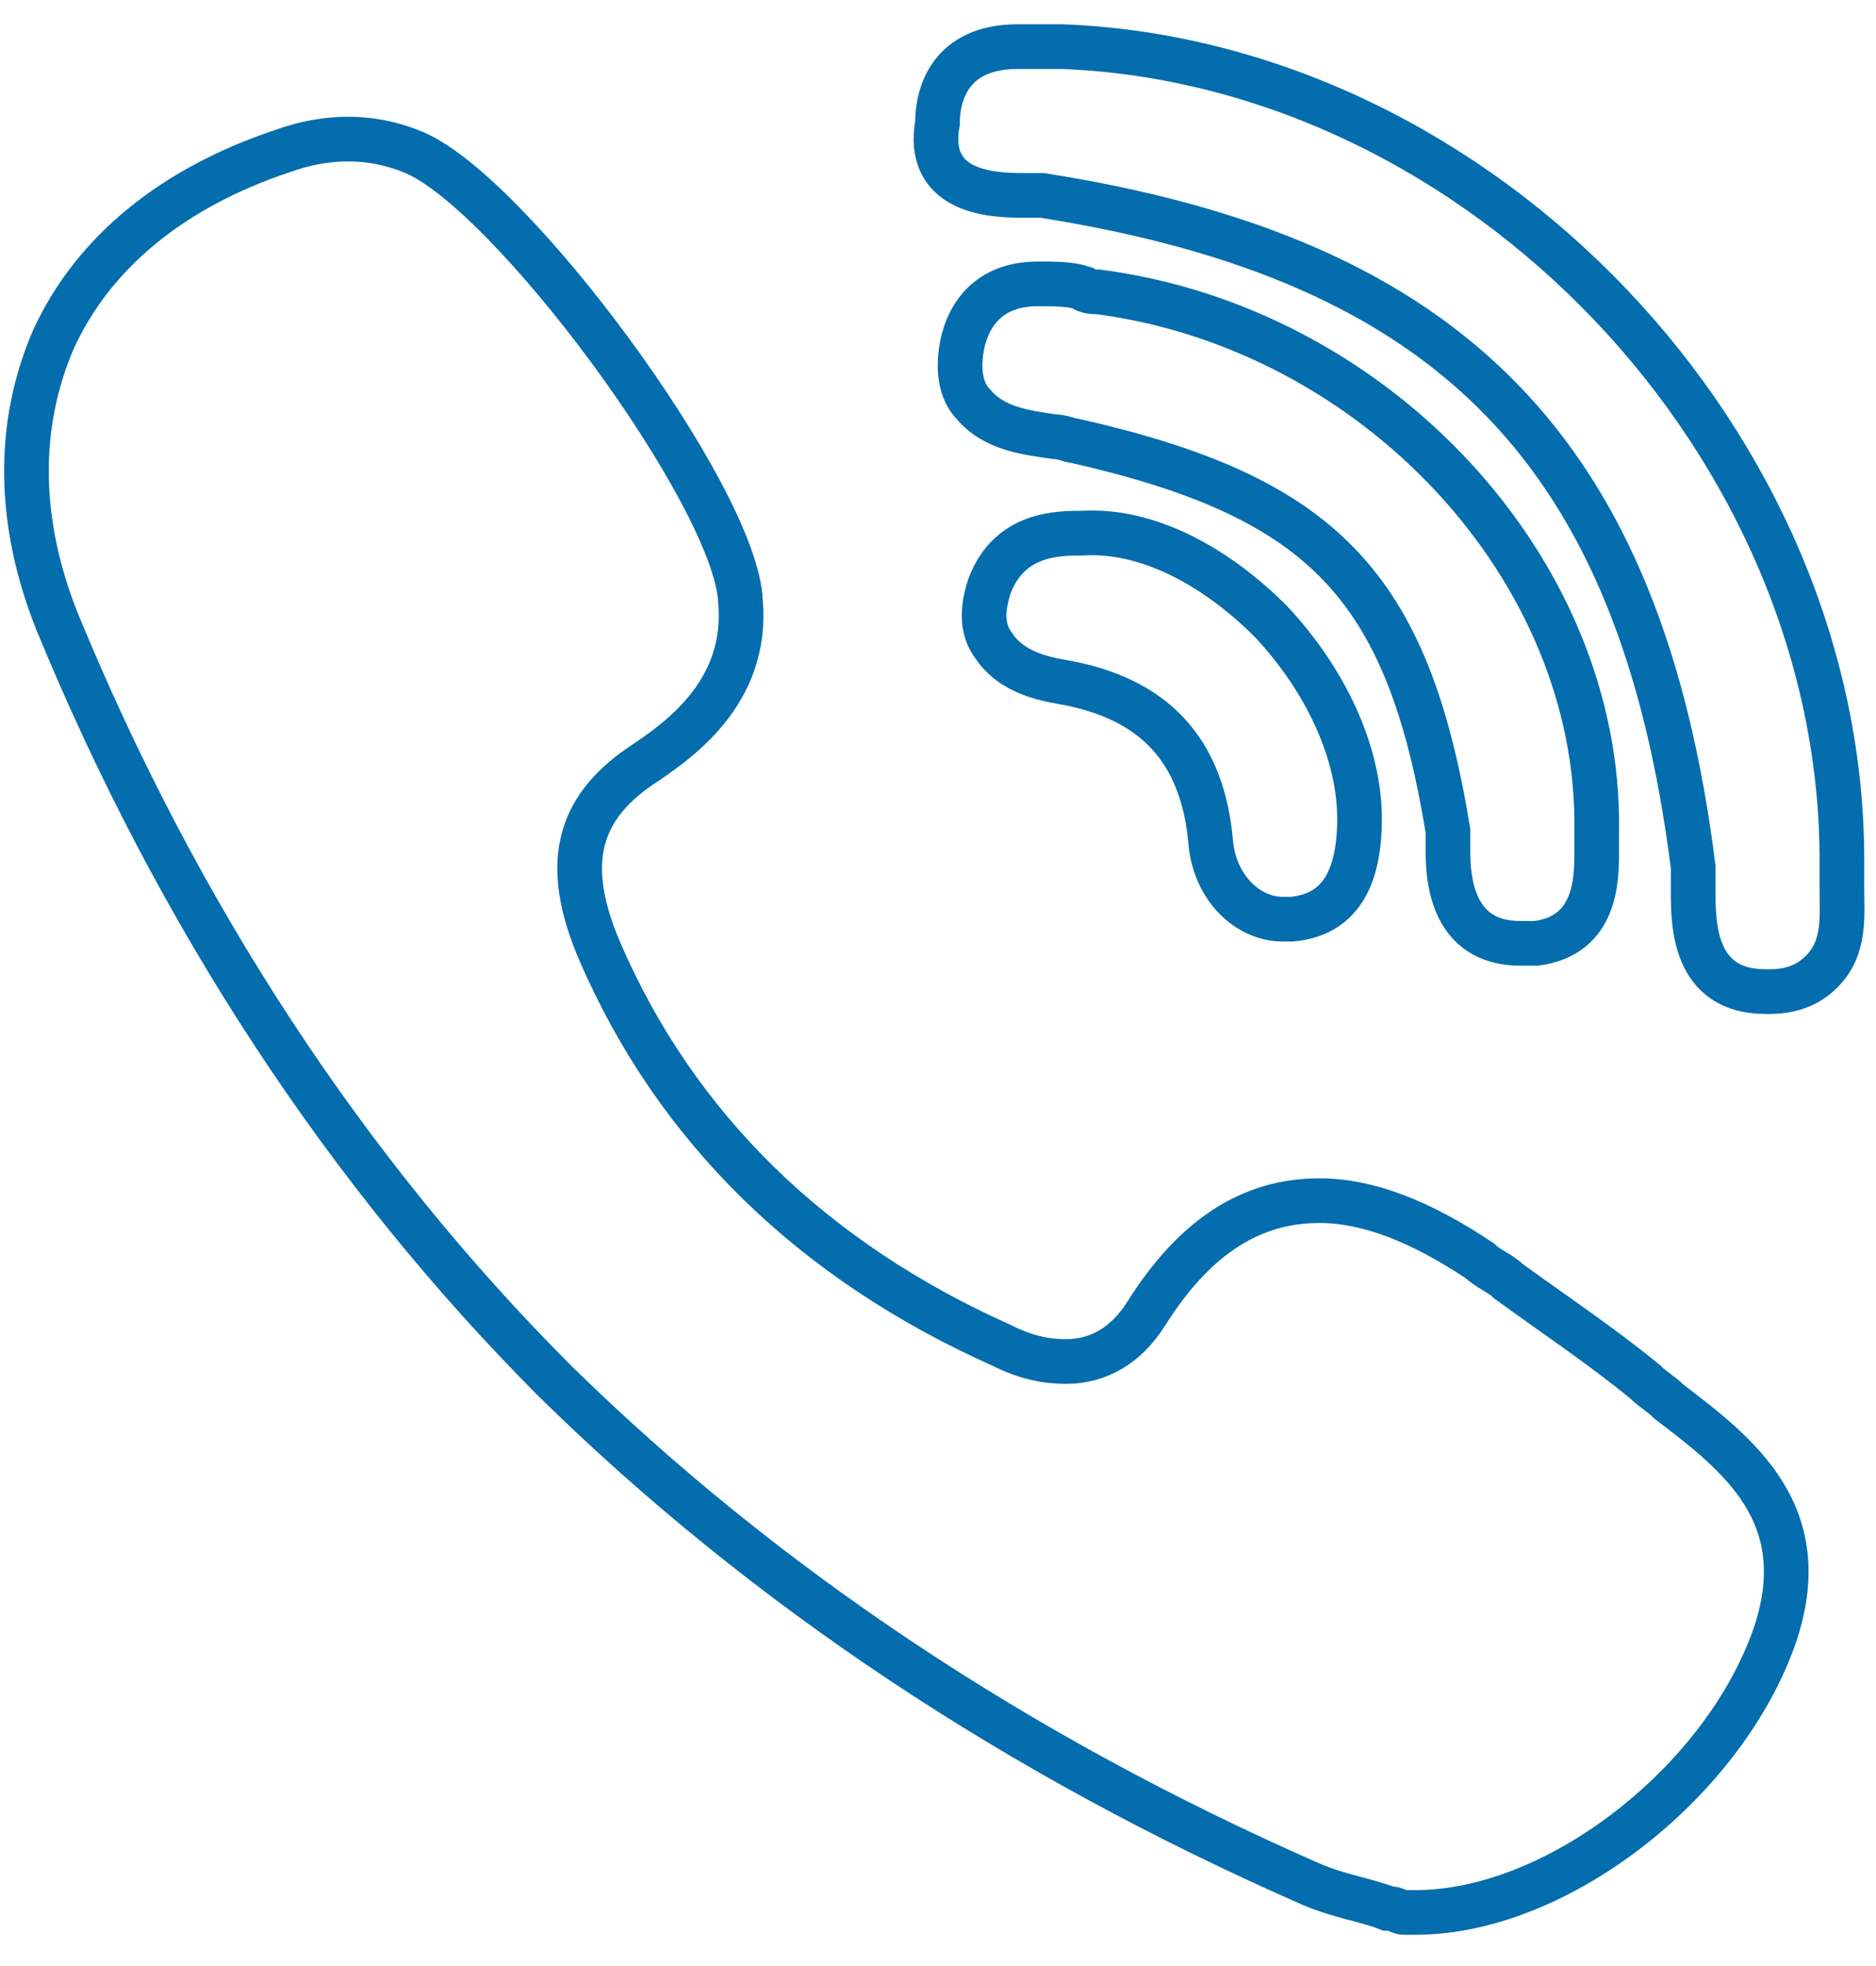 <svg width="42" height="44" viewBox="0 0 42 44" fill="none" xmlns="http://www.w3.org/2000/svg">
<path d="M35.747 18.592C35.837 12.742 30.797 7.342 24.587 6.532C24.497 6.532 24.317 6.532 24.227 6.442C23.957 6.353 23.598 6.353 23.238 6.353C21.978 6.353 21.618 7.252 21.528 7.792C21.438 8.332 21.528 8.782 21.798 9.052C22.248 9.592 22.968 9.682 23.598 9.772C23.777 9.772 23.957 9.862 24.047 9.862C29.627 11.122 31.517 13.102 32.417 18.592C32.417 18.772 32.417 18.862 32.417 19.042C32.417 19.672 32.507 21.112 34.037 21.112C34.127 21.112 34.307 21.112 34.397 21.112C35.747 20.932 35.747 19.672 35.747 19.042C35.747 18.952 35.747 18.772 35.747 18.592ZM35.747 18.592C35.747 18.682 35.747 18.592 35.747 18.592Z" stroke="#046DAD" stroke-miterlimit="10"/>
<path d="M22.878 4.373C23.058 4.373 23.238 4.373 23.328 4.373C32.507 5.813 36.737 10.132 37.907 19.402C37.907 19.582 37.907 19.762 37.907 19.942C37.907 20.662 37.907 22.192 39.526 22.192H39.617C40.156 22.192 40.516 22.012 40.786 21.742C41.326 21.202 41.236 20.482 41.236 19.852C41.236 19.672 41.236 19.582 41.236 19.402C41.326 9.952 33.137 1.403 23.777 1.043H23.688H23.598C23.508 1.043 23.418 1.043 23.238 1.043C23.058 1.043 22.878 1.043 22.788 1.043C21.258 1.043 20.988 2.123 20.988 2.753C20.718 4.283 22.158 4.373 22.878 4.373Z" stroke="#046DAD" stroke-miterlimit="10"/>
<path d="M37.367 31.371C37.187 31.191 37.007 31.101 36.827 30.921C35.837 30.111 34.757 29.391 33.767 28.671C33.587 28.491 33.317 28.401 33.137 28.221C31.787 27.321 30.617 26.871 29.537 26.871C28.007 26.871 26.747 27.681 25.667 29.391C25.218 30.111 24.587 30.471 23.867 30.471C23.418 30.471 22.968 30.381 22.428 30.111C18.198 28.221 15.138 25.251 13.428 21.292C12.618 19.402 12.888 18.142 14.328 17.152C15.138 16.612 16.758 15.532 16.578 13.462C16.488 11.122 11.358 4.193 9.198 3.383C8.298 3.023 7.309 3.023 6.319 3.383C3.889 4.193 2.089 5.633 1.189 7.612C0.379 9.502 0.379 11.662 1.279 13.912C3.979 20.482 7.759 26.241 12.438 30.921C17.118 35.511 22.788 39.29 29.357 42.17C29.987 42.44 30.617 42.53 31.067 42.71C31.247 42.71 31.337 42.8 31.427 42.8C31.517 42.8 31.517 42.8 31.607 42.8H31.697C34.847 42.8 38.537 39.92 39.706 36.681C40.697 33.891 38.897 32.541 37.367 31.371Z" stroke="#046DAD" stroke-miterlimit="10"/>
<path d="M24.228 11.932C23.688 11.932 22.608 11.932 22.158 13.102C21.978 13.642 21.978 14.092 22.248 14.452C22.608 14.992 23.238 15.172 23.778 15.262C25.848 15.622 26.927 16.792 27.107 18.862C27.197 19.852 27.917 20.572 28.727 20.572C28.817 20.572 28.817 20.572 28.907 20.572C29.987 20.482 30.437 19.672 30.437 18.322C30.437 16.882 29.717 15.262 28.457 13.912C27.197 12.652 25.668 11.842 24.228 11.932Z" stroke="#046DAD" stroke-miterlimit="10"/>
</svg>
